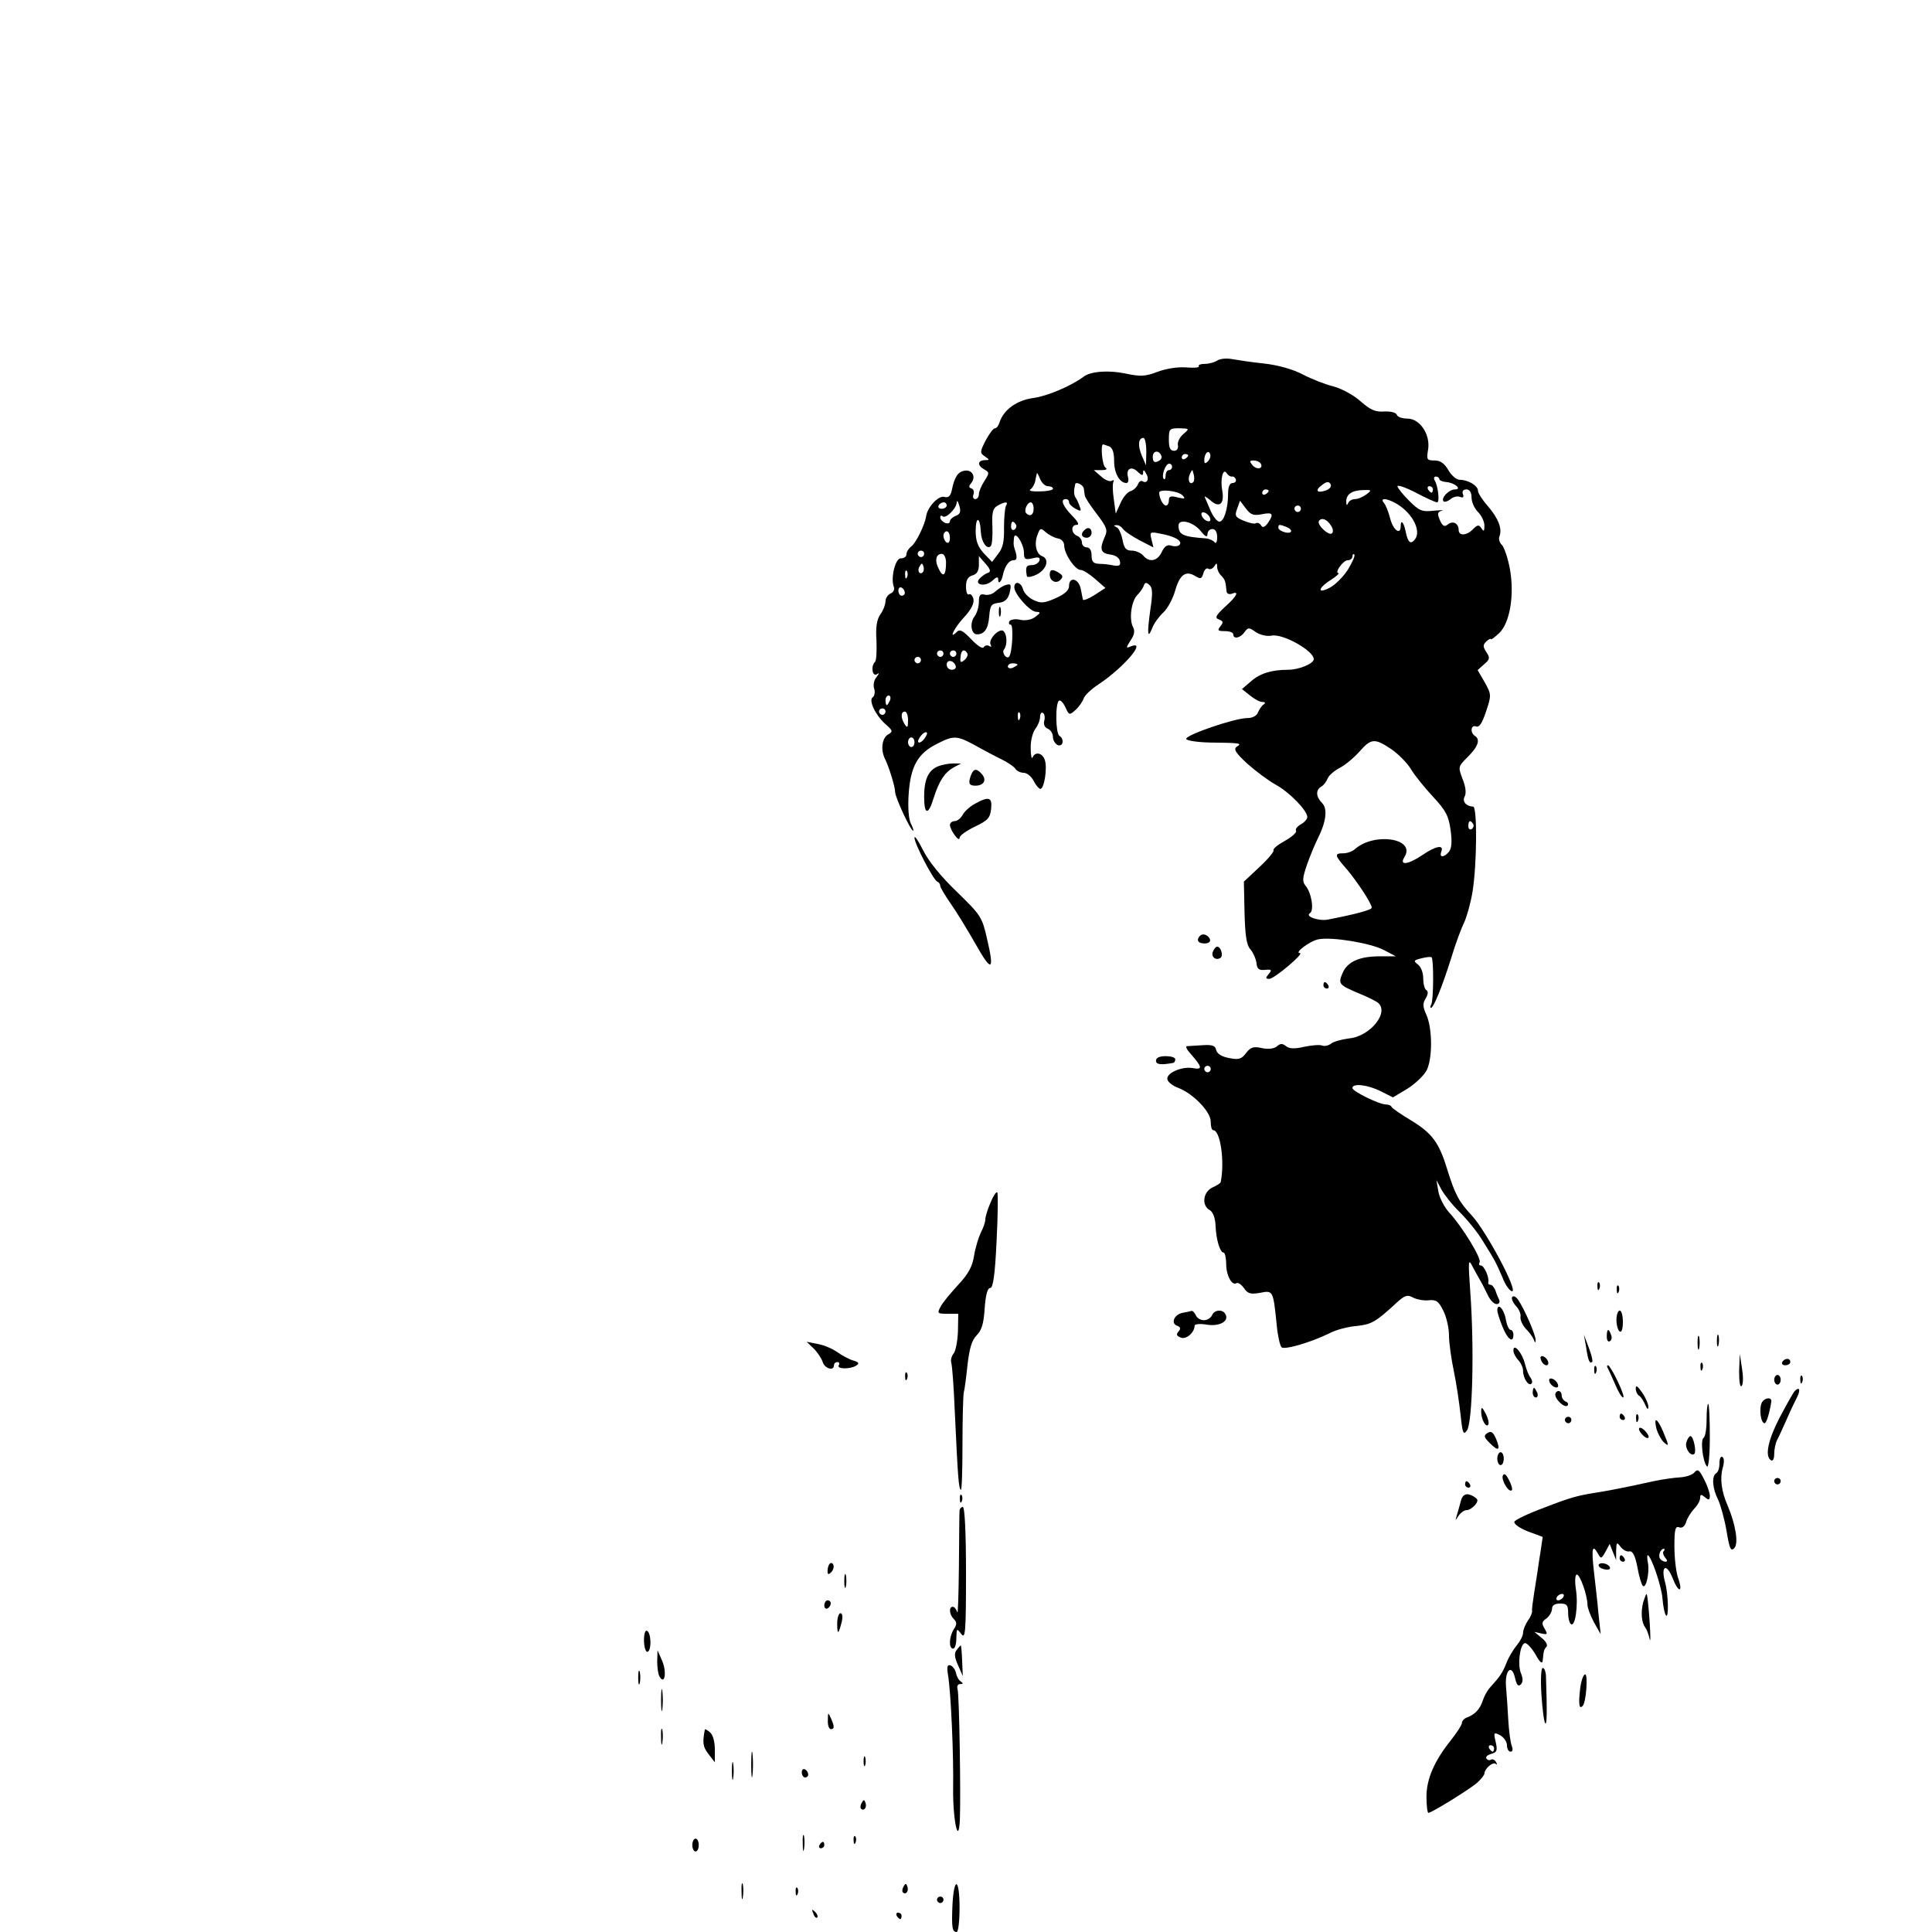 <?xml version="1.0" standalone="no"?>
<!DOCTYPE svg PUBLIC "-//W3C//DTD SVG 20010904//EN"
 "http://www.w3.org/TR/2001/REC-SVG-20010904/DTD/svg10.dtd">
<svg version="1.0" xmlns="http://www.w3.org/2000/svg"
 width="600pt" height="600pt" viewBox="0 0 600 600"
 preserveAspectRatio="xMidYMid meet">

<g transform="translate(0,600) scale(0.1,-0.1)"
fill="#000000" stroke="none">
<path d="M3780 4880 c-8 -5 -25 -10 -38 -10 -13 0 -21 -3 -19 -7 3 -5 -15 -6
-40 -4 -26 2 -63 -4 -89 -14 -37 -14 -52 -15 -99 -5 -52 11 -108 7 -130 -10
-39 -29 -112 -60 -156 -66 -51 -7 -92 -36 -105 -76 -3 -10 -9 -18 -14 -18 -5
0 -18 -17 -29 -38 -18 -35 -18 -39 -3 -49 16 -11 16 -12 0 -12 -23 -1 -23 -17
-1 -29 16 -9 16 -11 0 -36 -9 -14 -17 -32 -17 -41 0 -8 -5 -15 -11 -15 -6 0
-9 6 -6 14 3 8 1 17 -6 19 -9 3 -9 7 0 18 15 19 1 42 -22 37 -20 -3 -31 -20
-39 -60 -4 -19 -11 -25 -24 -21 -18 4 -52 -32 -56 -61 -4 -26 -31 -82 -46 -93
-8 -6 -15 -17 -15 -25 0 -7 -8 -12 -17 -12 -17 2 -33 -61 -22 -89 3 -8 -2 -17
-10 -20 -9 -4 -16 -15 -16 -24 0 -10 -7 -29 -16 -41 -11 -16 -15 -40 -12 -82
1 -32 0 -62 -5 -66 -13 -13 -8 -46 6 -38 8 6 8 3 -1 -9 -8 -9 -11 -25 -7 -36
3 -10 1 -22 -4 -26 -15 -8 7 -55 38 -83 24 -21 25 -24 9 -33 -19 -11 -24 -48
-9 -77 12 -24 31 -86 31 -102 0 -16 48 -120 56 -120 2 0 -1 10 -7 22 -7 13
-10 49 -7 93 6 85 28 125 88 155 55 28 62 27 135 -14 17 -9 46 -25 65 -34 19
-9 39 -23 43 -29 4 -7 16 -13 26 -13 10 0 24 -11 31 -25 7 -14 17 -25 21 -25
12 0 22 65 14 89 -7 23 -30 28 -38 9 -3 -7 -6 5 -6 28 -1 22 6 49 14 60 8 10
15 27 15 37 0 10 4 16 9 13 5 -3 7 -14 4 -25 -3 -11 2 -21 11 -24 9 -4 16 -15
16 -26 0 -10 7 -21 15 -25 17 -6 21 19 5 29 -12 8 -13 102 -1 109 4 3 13 -6
20 -21 11 -24 12 -25 31 -8 11 10 22 26 25 35 3 10 24 30 47 45 77 51 151 137
101 118 -17 -7 -17 -6 -2 18 12 17 14 30 8 41 -13 24 -6 79 12 99 9 9 19 23
21 30 4 11 8 11 18 2 10 -9 10 -27 2 -80 -10 -73 -8 -90 7 -52 5 13 20 34 34
47 14 13 30 44 37 69 14 49 33 62 62 44 17 -10 20 -9 25 8 3 12 10 18 15 15 6
-4 14 0 19 7 7 12 9 11 9 -2 0 -8 6 -21 13 -27 12 -13 13 -17 16 -47 0 -8 7
-12 16 -9 25 10 17 -7 -21 -41 -29 -27 -32 -34 -18 -39 13 -5 14 -9 4 -21 -10
-13 -8 -15 14 -15 14 0 26 -4 26 -10 0 -16 22 -12 35 7 11 15 14 15 35 0 14
-9 34 -14 49 -11 35 7 131 -47 131 -73 0 -14 -46 -33 -79 -33 -51 0 -88 -11
-116 -36 l-28 -24 24 -19 c13 -11 31 -21 39 -21 10 0 11 -3 4 -8 -6 -4 -13
-15 -17 -24 -4 -11 -17 -18 -33 -18 -39 0 -194 -53 -190 -65 1 -5 34 -10 72
-11 95 -1 103 -2 85 -13 -11 -7 -4 -19 33 -53 26 -23 66 -53 88 -65 42 -23 97
-79 98 -100 0 -7 -9 -17 -20 -23 -11 -6 -18 -15 -15 -20 3 -5 -13 -19 -34 -31
-22 -12 -38 -25 -36 -29 3 -4 -17 -28 -44 -53 l-48 -45 2 -96 c2 -71 6 -101
18 -114 8 -9 17 -28 19 -42 2 -20 8 -24 27 -22 20 2 22 0 11 -13 -10 -12 -10
-15 2 -15 15 0 110 80 95 80 -19 0 31 38 58 43 43 8 163 -12 204 -34 l36 -19
-51 0 c-63 0 -100 -17 -115 -53 -14 -33 -10 -36 51 -62 25 -10 51 -23 58 -28
39 -29 -22 -106 -89 -112 -23 -3 -48 -10 -55 -16 -8 -6 -20 -9 -28 -6 -7 3
-33 1 -56 -4 -30 -7 -46 -6 -56 2 -11 9 -18 9 -29 -1 -9 -7 -26 -9 -46 -5 -26
6 -35 3 -49 -15 -14 -19 -23 -22 -52 -16 -23 4 -38 13 -41 25 -3 14 -12 17
-43 15 -22 -1 -43 -3 -48 -3 -5 -1 0 -11 11 -23 37 -42 39 -51 7 -45 -35 6
-86 -17 -78 -37 3 -8 18 -19 32 -24 46 -17 102 -74 102 -105 0 -15 3 -27 8
-27 22 0 36 -98 23 -161 0 -3 -12 -11 -26 -17 -29 -14 -34 -56 -8 -70 10 -6
17 -24 18 -48 2 -45 14 -84 25 -84 4 0 8 -16 8 -35 0 -36 18 -69 32 -60 5 3
15 -4 23 -15 12 -18 21 -20 50 -15 41 8 41 8 52 -100 3 -33 10 -64 15 -69 9
-9 91 15 150 44 19 10 56 20 83 22 46 5 59 12 123 71 27 25 35 27 53 17 12 -6
34 -10 49 -8 22 2 30 -3 44 -32 10 -19 18 -54 18 -77 0 -23 7 -73 15 -111 8
-38 17 -99 21 -136 6 -58 9 -64 20 -48 17 25 23 254 10 432 -7 98 -6 103 8 75
9 -16 20 -37 25 -45 5 -8 14 -27 22 -43 7 -15 19 -27 27 -27 7 0 11 6 8 13 -3
6 -9 20 -12 30 -4 9 -10 17 -15 17 -5 0 -8 3 -7 8 4 14 -13 52 -23 52 -6 0 -7
4 -4 10 7 11 -54 111 -95 155 -15 17 -30 46 -33 65 l-6 35 16 -30 c9 -16 34
-48 57 -70 23 -23 55 -62 71 -89 40 -64 40 -65 61 -113 9 -24 23 -43 30 -43
19 0 -80 186 -125 235 -41 44 -52 65 -77 145 -25 82 -47 111 -111 150 -32 19
-59 38 -61 42 -2 5 -10 8 -18 8 -21 0 -104 41 -104 51 0 16 49 10 88 -10 l38
-19 45 27 c24 15 51 41 59 56 19 35 19 130 0 173 -12 26 -12 36 -2 52 7 12 8
21 2 25 -6 3 -10 20 -10 37 0 17 -7 36 -17 43 -14 11 -13 13 12 19 15 4 29 5
31 3 7 -7 6 -135 -1 -146 -3 -6 -4 -11 -1 -11 8 0 34 63 63 155 13 44 32 94
40 110 8 17 20 59 26 95 14 86 15 265 2 265 -22 1 -35 16 -26 32 5 10 3 30 -7
54 -14 38 -14 38 17 69 32 32 39 54 21 65 -15 10 -12 35 4 29 10 -4 19 10 31
46 17 51 17 53 -4 91 l-22 38 20 18 c18 15 19 20 7 38 -11 17 -11 22 0 33 8 7
14 10 14 7 0 -3 11 5 25 18 34 31 49 119 34 201 -6 32 -17 65 -24 73 -8 7 -12
20 -8 28 9 24 -5 57 -37 94 -16 18 -30 40 -30 47 0 16 -31 34 -57 34 -10 0
-26 14 -35 30 -12 21 -25 30 -43 30 -24 0 -25 3 -20 33 8 47 -25 97 -64 97
-16 0 -31 5 -33 12 -3 7 -19 11 -39 10 -28 -2 -43 5 -74 32 -21 19 -58 39 -84
46 -25 6 -68 23 -95 37 -30 16 -76 29 -120 34 -39 4 -84 11 -101 14 -16 3 -37
1 -45 -5z m-105 -228 c-11 -9 -19 -25 -17 -34 2 -11 -3 -18 -12 -18 -12 0 -16
10 -16 35 0 33 2 35 33 35 31 -1 32 -1 12 -18z m-115 -54 l-1 -43 -13 30 c-13
31 -11 55 5 55 5 0 9 -19 9 -42z m-116 16 c11 -4 16 -19 16 -46 0 -37 17 -68
38 -68 6 0 8 8 5 19 -7 26 12 35 31 15 12 -11 16 -12 16 -2 0 10 3 10 9 -2 11
-16 4 -33 -10 -25 -5 4 -12 -1 -15 -9 -3 -8 -13 -18 -22 -21 -10 -2 -24 -19
-32 -37 l-15 -33 -6 45 c-4 25 -4 49 -1 54 3 5 0 6 -5 3 -6 -4 -21 2 -33 13
l-23 20 24 0 c15 0 19 3 12 8 -10 6 -16 72 -7 72 1 0 9 -3 18 -6z m163 -31 c2
-6 -3 -13 -12 -16 -10 -5 -15 0 -15 14 0 21 21 22 27 2z m144 -16 c-8 -8 -11
-7 -11 4 0 20 13 34 18 19 3 -7 -1 -17 -7 -23z m-61 19 c0 -3 -4 -8 -10 -11
-5 -3 -10 -1 -10 4 0 6 5 11 10 11 6 0 10 -2 10 -4z m225 -25 c10 -17 -12 -21
-25 -6 -10 12 -10 15 3 15 9 0 18 -4 22 -9z m-275 -11 c0 -5 -4 -10 -10 -10
-5 0 -10 -7 -10 -17 0 -9 -3 -14 -6 -10 -8 8 5 47 17 47 5 0 9 -4 9 -10z m66
-47 c-11 -11 -19 6 -11 24 8 17 8 17 12 0 3 -10 2 -21 -1 -24z m120 17 c5 1
10 -3 12 -9 2 -6 -3 -11 -10 -11 -9 0 -14 -12 -14 -32 0 -48 -13 -88 -27 -88
-7 0 -19 15 -27 33 -7 17 -16 37 -18 42 -3 6 4 2 16 -8 28 -26 45 -13 38 28
-7 37 2 74 14 55 4 -6 11 -11 16 -10z m-571 -30 c8 0 15 -3 15 -8 0 -4 -18 -8
-41 -8 -23 -1 -36 2 -29 6 6 4 13 16 15 26 2 10 4 21 5 24 1 3 5 -5 10 -17 5
-13 16 -23 25 -23z m1215 22 c0 -4 10 -8 21 -9 27 -2 51 -23 27 -23 -18 0 -44
-27 -35 -37 4 -3 13 0 22 7 8 7 21 10 29 7 10 -4 13 -1 9 9 -3 8 1 14 11 14
10 0 16 -9 16 -25 0 -14 9 -34 20 -45 11 -11 20 -30 20 -42 0 -18 -2 -20 -9
-9 -8 12 -12 12 -26 -2 -20 -21 -45 -22 -45 -3 0 21 -18 30 -34 17 -10 -8 -16
-5 -24 13 -9 21 -8 26 6 30 9 2 -2 2 -25 0 -37 -4 -45 -1 -77 31 -20 20 -36
40 -36 45 0 5 26 -4 57 -20 32 -17 61 -30 66 -30 9 0 3 52 -8 69 -3 6 -1 11 4
11 6 0 11 -4 11 -8z m-352 -35 c-28 -10 -36 0 -12 17 14 11 21 11 26 3 4 -7
-1 -15 -14 -20z m-752 5 c1 -7 2 -16 3 -21 0 -5 17 -31 37 -57 31 -41 35 -50
25 -71 -17 -38 -13 -51 16 -55 17 -2 29 -10 31 -21 3 -13 -2 -16 -20 -13 -13
3 -33 5 -45 5 -18 1 -23 7 -23 26 0 16 -6 25 -15 25 -8 0 -15 7 -15 15 0 9 -7
18 -15 21 -19 8 -20 34 -1 34 9 0 3 11 -15 29 -29 30 -37 51 -19 51 6 0 10 -4
10 -10 0 -5 9 -14 20 -20 17 -9 19 -8 13 7 -3 10 -9 23 -13 28 -5 9 -6 19 -1
41 2 10 26 -2 27 -14z m1084 -2 c0 -5 -2 -10 -4 -10 -3 0 -8 5 -11 10 -3 6 -1
10 4 10 6 0 11 -4 11 -10z m-778 -18 c11 -11 8 -12 -14 -7 -22 6 -28 4 -28 -9
0 -9 -4 -16 -9 -16 -9 0 -21 23 -21 40 0 12 58 6 72 -8z m268 14 c0 -3 -4 -8
-10 -11 -5 -3 -10 -1 -10 4 0 6 5 11 10 11 6 0 10 -2 10 -4z m304 -11 c-11 -8
-26 -15 -36 -15 -9 0 -19 -6 -21 -12 -4 -9 -6 -8 -6 3 -1 23 16 36 51 37 28 1
29 0 12 -13z m-1276 -67 c-10 -4 -18 -12 -18 -17 0 -6 -7 -8 -15 -5 -8 4 -15
11 -15 17 0 6 3 7 7 4 9 -10 43 23 44 42 1 9 4 5 8 -9 6 -19 3 -27 -11 -32z
m1363 41 c52 -27 84 -85 64 -113 -14 -19 -23 -11 -30 25 -6 28 -15 37 -15 15
0 -30 -24 -12 -33 25 -5 19 -13 40 -19 47 -13 15 5 16 33 1z m-1391 -9 c0 -5
-7 -10 -16 -10 -8 0 -12 5 -9 10 3 6 10 10 16 10 5 0 9 -4 9 -10z m184 -1 c-3
-6 -6 -37 -6 -68 1 -41 -3 -62 -18 -81 l-19 -25 -26 27 c-18 20 -25 38 -25 69
0 47 14 45 16 -3 2 -32 19 -56 31 -44 4 4 6 31 5 61 -2 42 1 56 15 64 24 14
36 14 27 0z m86 -9 c0 -19 -11 -26 -23 -14 -8 8 3 34 14 34 5 0 9 -9 9 -20z
m709 -17 c34 7 38 1 18 -28 -10 -13 -16 -15 -21 -6 -4 6 -11 9 -16 6 -4 -3
-21 1 -38 8 -26 11 -28 15 -20 37 l9 25 18 -24 c15 -20 24 -23 50 -18z m121
17 c0 -5 -4 -10 -10 -10 -5 0 -10 5 -10 10 0 6 5 10 10 10 6 0 10 -4 10 -10z
m-282 -29 c3 -8 -1 -12 -9 -9 -7 2 -15 10 -17 17 -3 8 1 12 9 9 7 -2 15 -10
17 -17z m376 -24 c6 -9 7 -19 3 -23 -9 -10 -48 26 -41 38 8 12 25 6 38 -15z
m-979 4 c3 -5 1 -12 -5 -16 -5 -3 -10 1 -10 9 0 18 6 21 15 7z m572 -18 c16
-20 22 -23 23 -12 0 9 7 16 15 16 10 0 15 -10 15 -26 0 -14 -4 -21 -8 -15 -4
5 -16 11 -27 12 -71 5 -85 11 -85 40 0 22 44 12 67 -15z m-240 5 c4 -7 28 -23
52 -36 l43 -22 -6 25 c-6 23 -4 24 26 18 45 -8 70 -22 62 -34 -3 -5 -14 -7
-25 -4 -14 5 -22 -1 -31 -19 -13 -29 -39 -34 -58 -11 -7 8 -23 15 -35 15 -18
0 -24 7 -29 34 -4 19 -12 37 -19 39 -9 4 -9 6 0 6 7 1 16 -5 20 -11z m507 6
c23 -9 20 -23 -4 -17 -11 3 -20 9 -20 14 0 11 3 11 24 3z m-709 -36 c12 -2 20
-11 20 -23 1 -27 34 -75 51 -75 8 0 28 -13 45 -28 l32 -28 -34 -22 c-19 -12
-35 -18 -36 -14 -1 4 -4 19 -7 35 -7 31 -36 37 -36 7 0 -13 -13 -25 -42 -38
-37 -16 -46 -16 -69 -5 -15 7 -29 22 -32 33 -6 23 -27 27 -27 6 0 -21 49 -76
68 -76 15 -1 14 -3 -3 -16 -12 -9 -30 -12 -46 -9 -15 4 -30 1 -34 -4 -3 -6 -2
-11 4 -11 9 0 5 -87 -5 -99 -8 -10 -24 12 -16 22 14 18 7 63 -9 59 -19 -4 -40
-33 -32 -45 3 -6 1 -7 -5 -3 -6 3 -13 2 -17 -4 -4 -6 -20 5 -39 25 -25 26 -35
32 -44 23 -28 -28 -9 12 22 45 23 25 32 44 29 57 -3 11 -9 17 -14 14 -5 -3 -9
8 -9 24 0 21 6 31 20 35 14 4 20 14 20 33 l0 27 21 -24 c15 -17 17 -25 7 -28
-7 -2 -18 -10 -25 -17 -20 -20 16 -28 38 -8 14 13 19 14 19 4 0 -16 10 -7 14
12 6 29 19 48 33 48 10 0 12 6 8 23 -8 24 -8 25 -6 47 3 24 31 -19 31 -47 0
-20 4 -22 26 -17 20 5 25 3 22 -7 -3 -8 -13 -14 -24 -14 -17 0 -20 -6 -15 -34
0 -5 15 -3 31 5 31 16 40 48 16 57 -18 7 -25 38 -14 66 8 22 10 22 26 8 9 -8
26 -17 37 -19z m-335 1 c0 -11 -4 -17 -10 -14 -5 3 -10 13 -10 21 0 8 5 14 10
14 6 0 10 -9 10 -21z m-80 -49 c0 -5 -4 -10 -10 -10 -5 0 -10 5 -10 10 0 6 5
10 10 10 6 0 10 -4 10 -10z m68 -27 c0 -40 -9 -48 -22 -21 -14 26 -10 48 9 48
7 0 13 -12 13 -27z m1248 -22 c-14 -22 -39 -47 -56 -56 -40 -21 -38 -2 3 24
17 11 28 21 24 21 -14 0 14 40 28 40 8 0 15 5 15 12 0 6 3 9 6 6 3 -4 -6 -24
-20 -47z m-1320 -8 c-10 -10 -19 5 -10 18 6 11 8 11 12 0 2 -7 1 -15 -2 -18z
m-49 -15 c-3 -8 -6 -5 -6 6 -1 11 2 17 5 13 3 -3 4 -12 1 -19z m-7 -49 c0 -5
-4 -9 -10 -9 -5 0 -10 7 -10 16 0 8 5 12 10 9 6 -3 10 -10 10 -16z m120 -189
c0 -5 -4 -10 -10 -10 -5 0 -10 5 -10 10 0 6 5 10 10 10 6 0 10 -4 10 -10z m40
0 c0 -5 -4 -10 -10 -10 -5 0 -10 5 -10 10 0 6 5 10 10 10 6 0 10 -4 10 -10z
m34 1 c3 -5 -1 -14 -9 -21 -11 -9 -14 -8 -12 9 1 22 12 28 21 12z m-144 -21
c0 -5 -4 -10 -10 -10 -5 0 -10 5 -10 10 0 6 5 10 10 10 6 0 10 -4 10 -10z
m108 -18 c2 -7 -3 -12 -12 -12 -9 0 -16 7 -16 16 0 17 22 14 28 -4z m192 4 c0
-2 -7 -6 -15 -10 -8 -3 -15 -1 -15 4 0 6 7 10 15 10 8 0 15 -2 15 -4z m-396
-111 c-4 -8 -8 -15 -10 -15 -2 0 -4 7 -4 15 0 8 4 15 10 15 5 0 7 -7 4 -15z
m-14 -35 c0 -5 -4 -10 -10 -10 -5 0 -10 5 -10 10 0 6 5 10 10 10 6 0 10 -4 10
-10z m70 -27 c0 -22 -2 -25 -10 -13 -13 20 -13 40 0 40 6 0 10 -12 10 -27z
m347 5 c-3 -8 -6 -5 -6 6 -1 11 2 17 5 13 3 -3 4 -12 1 -19z m-297 -63 c-7 -9
-15 -13 -18 -10 -3 2 1 11 8 20 7 9 15 13 18 10 3 -2 -1 -11 -8 -20z m-30 -10
c0 -8 -4 -15 -10 -15 -5 0 -10 7 -10 15 0 8 5 15 10 15 6 0 10 -7 10 -15z
m1480 -21 c22 -15 50 -43 62 -63 12 -20 43 -58 69 -86 39 -42 48 -59 54 -103
5 -36 3 -57 -5 -67 -16 -19 -31 -19 -24 0 9 23 -17 18 -58 -10 -46 -31 -74
-34 -56 -6 35 57 -92 77 -153 25 -8 -8 -25 -14 -37 -14 -29 0 -28 -6 11 -50
34 -41 77 -106 77 -119 0 -7 -54 -21 -137 -37 -28 -5 -71 10 -55 20 14 8 5 64
-14 86 -10 12 -9 24 5 65 10 28 25 64 33 80 26 51 32 93 14 111 -19 19 -21 40
-3 51 8 4 16 16 20 25 3 9 20 24 37 33 18 9 45 32 62 51 36 41 47 42 98 8z
m255 -233 c3 -5 1 -12 -5 -16 -5 -3 -10 1 -10 9 0 18 6 21 15 7z m-815 -761
c0 -5 -4 -10 -10 -10 -5 0 -10 5 -10 10 0 6 5 10 10 10 6 0 10 -4 10 -10z"/>
<path d="M3367 4353 c-12 -11 -8 -23 8 -23 8 0 15 7 15 15 0 16 -12 20 -23 8z"/>
<path d="M3260 4216 c0 -21 20 -30 33 -17 9 9 8 14 -3 21 -21 14 -30 12 -30
-4z"/>
<path d="M3120 4182 c-8 -3 -21 -12 -29 -19 -8 -8 -22 -12 -32 -10 -15 4 -19
-1 -19 -22 0 -15 -6 -36 -14 -46 -15 -20 -10 -55 8 -55 23 0 35 17 38 55 3 35
6 40 30 43 18 2 28 11 33 29 7 29 5 32 -15 25z"/>
<path d="M3102 4100 c0 -14 2 -19 5 -12 2 6 2 18 0 25 -3 6 -5 1 -5 -13z"/>
<path d="M2913 3620 c-30 -12 -43 -41 -43 -94 0 -58 13 -59 30 -3 17 53 34 78
62 94 l23 12 -25 0 c-14 0 -35 -4 -47 -9z"/>
<path d="M3016 3594 c-10 -26 -7 -34 13 -34 26 0 36 17 21 35 -16 19 -26 19
-34 -1z"/>
<path d="M3028 3504 c-15 -8 -32 -23 -38 -34 -6 -11 -17 -20 -25 -20 -8 0 -15
-6 -15 -12 1 -17 30 -56 30 -40 0 7 21 22 48 35 40 19 47 27 50 55 4 36 -7 40
-50 16z"/>
<path d="M2840 3398 c0 -18 59 -132 71 -136 5 -2 9 -8 9 -13 0 -5 15 -30 33
-56 19 -27 53 -83 78 -127 49 -87 58 -82 34 20 -15 66 -19 72 -93 144 -50 48
-88 95 -105 129 -15 30 -27 48 -27 39z"/>
<path d="M3727 3094 c-13 -13 -7 -24 14 -24 11 0 19 5 17 12 -5 14 -22 21 -31
12z"/>
<path d="M3767 3045 c-7 -16 8 -29 23 -20 10 6 2 35 -10 35 -4 0 -10 -7 -13
-15z"/>
<path d="M4110 2940 c0 -5 5 -10 11 -10 5 0 7 5 4 10 -3 6 -8 10 -11 10 -2 0
-4 -4 -4 -10z"/>
<path d="M3590 2706 c0 -12 15 -14 53 -7 4 0 7 6 7 11 0 6 -13 10 -30 10 -19
0 -30 -5 -30 -14z"/>
<path d="M3076 2265 c-9 -21 -16 -44 -16 -52 0 -8 -6 -26 -14 -41 -7 -15 -17
-47 -21 -72 -5 -33 -18 -57 -50 -91 -23 -25 -48 -55 -54 -67 -11 -21 -10 -22
22 -22 l33 0 -1 -54 c-1 -30 -7 -61 -13 -69 -7 -8 -10 -21 -8 -28 3 -8 8 -75
11 -149 10 -212 12 -241 19 -247 3 -3 5 59 5 138 0 79 2 153 4 164 3 11 8 51
12 89 6 49 13 74 28 89 16 16 22 37 25 84 3 42 9 63 17 63 9 0 15 39 20 146 4
80 5 148 2 151 -3 3 -13 -12 -21 -32z"/>
<path d="M4961 2004 c0 -11 3 -14 6 -6 3 7 2 16 -1 19 -3 4 -6 -2 -5 -13z"/>
<path d="M5021 1994 c0 -11 3 -14 6 -6 3 7 2 16 -1 19 -3 4 -6 -2 -5 -13z"/>
<path d="M4696 1972 c-3 -5 3 -18 12 -28 10 -10 16 -26 14 -34 -1 -9 6 -25 16
-36 11 -11 22 -26 25 -34 4 -11 6 -11 6 -2 1 15 -35 97 -54 125 -7 10 -15 14
-19 9z"/>
<path d="M4650 1930 c0 -5 7 -28 16 -50 16 -40 34 -53 34 -25 0 8 -4 15 -9 15
-5 0 -12 16 -15 35 -6 31 -26 51 -26 25z"/>
<path d="M3673 1923 c-26 -5 -38 -32 -18 -40 11 -4 13 -9 5 -18 -8 -9 -6 -14
7 -19 17 -7 43 16 43 37 0 5 17 7 39 3 40 -6 70 12 56 34 -9 15 -35 12 -41 -5
-4 -8 -15 -15 -25 -15 -11 0 -22 7 -25 15 -4 8 -9 14 -13 14 -3 -1 -16 -4 -28
-6z"/>
<path d="M5020 1901 c0 -17 5 -33 10 -36 6 -4 10 8 10 29 0 20 -4 36 -10 36
-5 0 -10 -13 -10 -29z"/>
<path d="M4990 1849 c0 -11 4 -18 10 -14 5 3 7 12 3 20 -7 21 -13 19 -13 -6z"/>
<path d="M5272 1830 c0 -19 2 -27 5 -17 2 9 2 25 0 35 -3 9 -5 1 -5 -18z"/>
<path d="M5332 1835 c0 -16 2 -22 5 -12 2 9 2 23 0 30 -3 6 -5 -1 -5 -18z"/>
<path d="M4926 1815 c6 -41 11 -52 19 -44 2 3 -3 23 -11 44 l-15 40 7 -40z"/>
<path d="M2527 1812 c12 -12 24 -30 28 -42 6 -20 35 -29 35 -10 0 6 5 10 11
10 5 0 7 -4 4 -10 -8 -12 35 -13 54 -1 11 7 8 11 -10 16 -13 4 -35 16 -49 26
-14 10 -41 22 -60 25 l-35 7 22 -21z"/>
<path d="M4700 1806 c0 -8 7 -21 15 -30 8 -8 15 -23 15 -33 0 -23 17 -49 26
-40 4 3 2 12 -3 19 -6 7 -13 26 -17 42 -8 34 -36 67 -36 42z"/>
<path d="M4786 1776 c3 -9 11 -16 16 -16 13 0 5 23 -10 28 -7 2 -10 -2 -6 -12z"/>
<path d="M5401 1741 c0 -33 3 -51 8 -45 5 5 5 29 1 54 l-7 45 -2 -54z"/>
<path d="M5535 1770 c-3 -5 1 -10 9 -10 9 0 16 5 16 10 0 6 -4 10 -9 10 -6 0
-13 -4 -16 -10z"/>
<path d="M5281 1754 c0 -11 3 -14 6 -6 3 7 2 16 -1 19 -3 4 -6 -2 -5 -13z"/>
<path d="M4951 1744 c0 -11 3 -14 6 -6 3 7 2 16 -1 19 -3 4 -6 -2 -5 -13z"/>
<path d="M4992 1753 c3 -5 13 -27 23 -50 10 -24 21 -43 26 -43 4 0 -4 23 -17
50 -13 28 -27 50 -30 50 -3 0 -4 -3 -2 -7z"/>
<path d="M2811 1724 c0 -11 3 -14 6 -6 3 7 2 16 -1 19 -3 4 -6 -2 -5 -13z"/>
<path d="M5510 1715 c0 -8 5 -15 10 -15 6 0 10 7 10 15 0 8 -4 15 -10 15 -5 0
-10 -7 -10 -15z"/>
<path d="M5591 1714 c0 -11 3 -14 6 -6 3 7 2 16 -1 19 -3 4 -6 -2 -5 -13z"/>
<path d="M4812 1709 c2 -7 10 -15 17 -17 8 -3 12 1 9 9 -2 7 -10 15 -17 17 -8
3 -12 -1 -9 -9z"/>
<path d="M5080 1688 c0 -9 5 -20 11 -23 6 -4 14 -17 19 -29 5 -12 9 -15 9 -6
1 8 -8 29 -19 45 -14 20 -20 25 -20 13z"/>
<path d="M4760 1675 c0 -8 4 -15 10 -15 5 0 7 7 4 15 -4 8 -8 15 -10 15 -2 0
-4 -7 -4 -15z"/>
<path d="M5572 1678 c-5 -7 -26 -44 -46 -82 -35 -68 -46 -119 -26 -131 6 -4
10 5 10 20 0 14 4 33 9 43 5 9 19 40 31 67 12 28 27 58 32 68 11 23 5 32 -10
15z"/>
<path d="M4830 1669 c0 -16 30 -43 38 -34 4 4 1 10 -5 12 -7 3 -13 11 -13 19
0 8 -4 14 -10 14 -5 0 -10 -5 -10 -11z"/>
<path d="M5472 1645 c-10 -18 -4 -65 8 -65 6 0 15 30 21 67 2 15 -20 13 -29
-2z"/>
<path d="M5300 1591 c0 -28 -4 -52 -9 -56 -11 -6 -3 -75 10 -89 5 -6 9 34 9
92 0 56 -2 102 -5 102 -3 0 -5 -22 -5 -49z"/>
<path d="M4600 1615 c0 -24 16 -51 22 -39 3 5 -1 20 -8 34 -12 22 -14 22 -14
5z"/>
<path d="M5030 1600 c0 -5 5 -10 11 -10 5 0 7 5 4 10 -3 6 -8 10 -11 10 -2 0
-4 -4 -4 -10z"/>
<path d="M5081 1594 c0 -11 3 -14 6 -6 3 7 2 16 -1 19 -3 4 -6 -2 -5 -13z"/>
<path d="M4860 1590 c0 -5 5 -10 10 -10 6 0 10 5 10 10 0 6 -4 10 -10 10 -5 0
-10 -4 -10 -10z"/>
<path d="M5144 1564 c4 -15 14 -33 21 -41 19 -18 19 -14 0 31 -18 42 -30 48
-21 10z"/>
<path d="M5090 1562 c0 -5 7 -15 15 -22 8 -7 15 -8 15 -2 0 5 -7 15 -15 22 -8
7 -15 8 -15 2z"/>
<path d="M4620 1550 c-13 -8 -12 -13 7 -32 27 -27 34 -22 19 14 -9 20 -15 25
-26 18z"/>
<path d="M5237 1520 c-5 -18 14 -45 25 -35 7 8 -3 55 -12 55 -4 0 -10 -9 -13
-20z"/>
<path d="M4650 1470 c0 -11 5 -20 10 -20 6 0 10 9 10 20 0 11 -4 20 -10 20 -5
0 -10 -9 -10 -20z"/>
<path d="M5340 1456 c0 -14 -4 -28 -10 -31 -15 -9 -12 -48 6 -83 8 -18 20 -61
26 -97 9 -54 13 -64 24 -53 14 14 4 75 -21 133 -19 43 -24 84 -15 116 5 17 5
31 -1 34 -5 4 -9 -5 -9 -19z"/>
<path d="M5262 1427 c-6 -7 -26 -14 -44 -15 -18 -1 -55 -6 -83 -12 -80 -18
-148 -31 -175 -35 -63 -10 -81 -15 -164 -47 -49 -18 -91 -38 -93 -44 -2 -7 17
-20 42 -30 l46 -17 -6 -41 c-4 -23 -8 -52 -10 -66 -2 -14 -7 -45 -11 -70 -4
-25 -7 -49 -6 -53 1 -4 -4 -18 -13 -30 -8 -12 -15 -29 -15 -38 0 -9 -9 -26
-19 -38 -10 -12 -25 -36 -32 -54 -13 -33 -21 -44 -51 -77 -9 -10 -19 -28 -23
-41 -9 -27 -23 -42 -47 -52 -10 -3 -18 -11 -18 -18 0 -6 -15 -29 -33 -52 -53
-66 -77 -122 -77 -177 0 -28 3 -50 6 -50 10 0 128 73 152 94 12 11 22 24 22
28 0 15 27 38 35 30 5 -4 5 -1 1 6 -4 7 -11 10 -16 7 -5 -3 -11 -1 -14 4 -3 5
4 11 15 14 18 5 20 11 14 37 -7 30 -6 31 14 21 12 -7 21 -21 21 -31 0 -11 5
-20 11 -20 7 0 8 7 4 18 -4 9 -9 46 -11 82 -2 36 -5 82 -7 103 -4 50 18 71 28
26 5 -22 10 -28 18 -20 7 7 7 18 1 33 -12 27 -4 90 11 95 6 2 21 -14 33 -34
14 -26 22 -32 23 -20 3 31 4 35 12 43 4 5 -2 17 -15 27 l-23 19 22 -5 c19 -4
20 -3 10 15 -10 16 -9 22 6 32 9 7 17 21 17 30 0 10 8 16 25 16 21 0 25 -5 25
-29 0 -17 4 -32 9 -35 13 -9 23 59 15 109 -4 27 -2 45 3 45 10 0 33 -65 33
-94 0 -9 9 -33 20 -54 l21 -37 -7 65 c-3 36 -10 94 -14 130 -8 70 -5 86 12 56
10 -18 11 -18 24 5 l13 24 10 -25 10 -25 0 29 c1 27 2 28 14 12 7 -9 19 -16
27 -14 10 2 18 -12 25 -49 5 -28 13 -55 17 -58 10 -10 21 41 16 70 -3 14 -3
25 -1 25 10 0 43 -95 46 -135 2 -25 7 -48 11 -52 9 -10 7 68 -3 103 -14 51 4
61 23 14 19 -49 34 -47 17 1 -6 18 -11 61 -11 97 0 52 3 63 14 59 9 -4 18 2
22 15 3 12 15 31 25 42 11 11 19 26 19 34 0 12 3 12 15 2 12 -10 15 -9 15 6
-1 11 -9 34 -19 52 -14 28 -19 31 -29 19z m-95 -244 c-4 -3 -2 -12 4 -20 8 -9
8 -13 1 -13 -6 0 -14 5 -17 10 -6 10 2 30 12 30 4 0 3 -3 0 -7z m-312 -143
c-3 -5 -11 -10 -16 -10 -6 0 -7 5 -4 10 3 6 11 10 16 10 6 0 7 -4 4 -10z
m-215 -470 c0 -5 -2 -10 -4 -10 -3 0 -8 5 -11 10 -3 6 -1 10 4 10 6 0 11 -4
11 -10z"/>
<path d="M4667 1417 c-5 -14 19 -54 28 -45 3 3 -1 17 -9 32 -9 18 -15 22 -19
13z"/>
<path d="M5510 1400 c0 -5 5 -10 10 -10 6 0 10 5 10 10 0 6 -4 10 -10 10 -5 0
-10 -4 -10 -10z"/>
<path d="M4550 1390 c0 -5 5 -10 11 -10 5 0 7 5 4 10 -3 6 -8 10 -11 10 -2 0
-4 -4 -4 -10z"/>
<path d="M2981 1344 c0 -11 3 -14 6 -6 3 7 2 16 -1 19 -3 4 -6 -2 -5 -13z"/>
<path d="M4536 1336 c-3 -13 -9 -32 -12 -43 -5 -17 -5 -17 6 0 6 9 17 17 24
17 8 0 19 7 27 16 10 13 10 17 -2 25 -23 15 -37 10 -43 -15z"/>
<path d="M2980 1308 c-1 -7 -1 -85 -2 -173 -1 -88 -3 -152 -5 -142 -3 9 -9 17
-14 17 -13 0 -11 -24 3 -38 10 -10 10 -17 0 -32 -15 -24 -16 -60 -2 -60 6 0
10 15 10 33 1 30 1 31 15 13 13 -18 15 3 15 187 0 131 -4 207 -10 207 -5 0
-10 -6 -10 -12z"/>
<path d="M5030 1160 c0 -5 5 -10 11 -10 5 0 7 5 4 10 -3 6 -8 10 -11 10 -2 0
-4 -4 -4 -10z"/>
<path d="M2577 1144 c-4 -4 -7 -14 -7 -23 0 -11 3 -12 11 -4 6 6 10 16 7 23
-2 6 -7 8 -11 4z"/>
<path d="M4965 1141 c-2 -5 4 -11 15 -14 11 -3 20 -2 20 3 0 12 -28 21 -35 11z"/>
<path d="M2622 1090 c0 -19 2 -27 5 -17 2 9 2 25 0 35 -3 9 -5 1 -5 -18z"/>
<path d="M5103 1024 c-8 -32 -5 -64 7 -79 4 -5 10 -21 13 -35 3 -14 3 11 0 55
-3 44 -7 82 -9 84 -2 2 -6 -10 -11 -25z"/>
<path d="M2560 1014 c0 -8 5 -12 10 -9 6 3 10 10 10 16 0 5 -4 9 -10 9 -5 0
-10 -7 -10 -16z"/>
<path d="M2600 958 c0 -36 4 -35 14 5 4 16 2 27 -4 27 -5 0 -10 -14 -10 -32z"/>
<path d="M2000 906 c0 -20 5 -36 10 -36 6 0 10 13 10 29 0 17 -4 33 -10 36 -6
4 -10 -8 -10 -29z"/>
<path d="M2971 876 c-8 -10 -7 -22 4 -47 l15 -34 -2 48 c-1 26 -3 47 -4 47 -1
0 -7 -6 -13 -14z"/>
<path d="M2041 840 c0 -19 3 -41 8 -48 16 -26 22 17 7 51 l-14 32 -1 -35z"/>
<path d="M2944 799 c9 -51 18 -252 16 -354 -1 -97 17 -182 21 -95 3 84 -2 385
-7 403 -3 10 0 17 8 17 9 0 10 2 2 8 -7 4 -13 16 -15 26 -2 11 -10 21 -17 24
-10 3 -12 -4 -8 -29z"/>
<path d="M1982 790 c0 -19 2 -27 5 -17 2 9 2 25 0 35 -3 9 -5 1 -5 -18z"/>
<path d="M4787 738 c3 -46 8 -86 12 -90 5 -6 6 35 2 150 -1 12 -5 22 -10 22
-5 0 -7 -36 -4 -82z"/>
<path d="M4907 753 c-5 -46 -3 -62 8 -51 11 10 17 98 8 98 -6 0 -13 -21 -16
-47z"/>
<path d="M2053 720 c0 -30 2 -43 4 -27 2 15 2 39 0 55 -2 15 -4 2 -4 -28z"/>
<path d="M2571 658 c-1 -16 4 -28 9 -28 12 0 12 8 0 35 -8 18 -9 17 -9 -7z"/>
<path d="M2053 605 c0 -22 2 -30 4 -17 2 12 2 30 0 40 -3 9 -5 -1 -4 -23z"/>
<path d="M2189 629 c-8 -42 -6 -54 11 -76 l20 -26 0 40 c0 24 -6 46 -15 53 -8
7 -15 11 -16 9z"/>
<path d="M2333 520 c0 -36 2 -50 4 -32 2 17 2 47 0 65 -2 17 -4 3 -4 -33z"/>
<path d="M2682 530 c0 -14 2 -19 5 -12 2 6 2 18 0 25 -3 6 -5 1 -5 -13z"/>
<path d="M2273 500 c0 -25 2 -35 4 -22 2 12 2 32 0 45 -2 12 -4 2 -4 -23z"/>
<path d="M2490 496 c0 -9 5 -16 10 -16 6 0 10 4 10 9 0 6 -4 13 -10 16 -5 3
-10 -1 -10 -9z"/>
<path d="M2676 401 c-4 -7 -5 -15 -2 -18 9 -9 19 4 14 18 -4 11 -6 11 -12 0z"/>
<path d="M2493 275 c0 -22 2 -30 4 -17 2 12 2 30 0 40 -3 9 -5 -1 -4 -23z"/>
<path d="M2651 284 c0 -11 3 -14 6 -6 3 7 2 16 -1 19 -3 4 -6 -2 -5 -13z"/>
<path d="M2150 270 c0 -11 5 -20 10 -20 6 0 10 9 10 20 0 11 -4 20 -10 20 -5
0 -10 -9 -10 -20z"/>
<path d="M2545 270 c-3 -5 -1 -10 4 -10 6 0 11 5 11 10 0 6 -2 10 -4 10 -3 0
-8 -4 -11 -10z"/>
<path d="M2303 125 c0 -22 2 -30 4 -17 2 12 2 30 0 40 -3 9 -5 -1 -4 -23z"/>
<path d="M2806 141 c-4 -7 -5 -15 -2 -18 9 -9 19 4 14 18 -4 11 -6 11 -12 0z"/>
<path d="M2958 85 c-3 -71 -1 -85 13 -85 5 0 9 34 9 75 0 92 -17 100 -22 10z"/>
<path d="M2471 124 c0 -11 3 -14 6 -6 3 7 2 16 -1 19 -3 4 -6 -2 -5 -13z"/>
<path d="M2910 100 c0 -5 5 -10 10 -10 6 0 10 5 10 10 0 6 -4 10 -10 10 -5 0
-10 -4 -10 -10z"/>
<path d="M2526 57 c3 -10 9 -15 12 -12 3 3 0 11 -7 18 -10 9 -11 8 -5 -6z"/>
<path d="M2785 50 c3 -5 8 -10 11 -10 2 0 4 5 4 10 0 6 -5 10 -11 10 -5 0 -7
-4 -4 -10z"/>
</g>
</svg>
